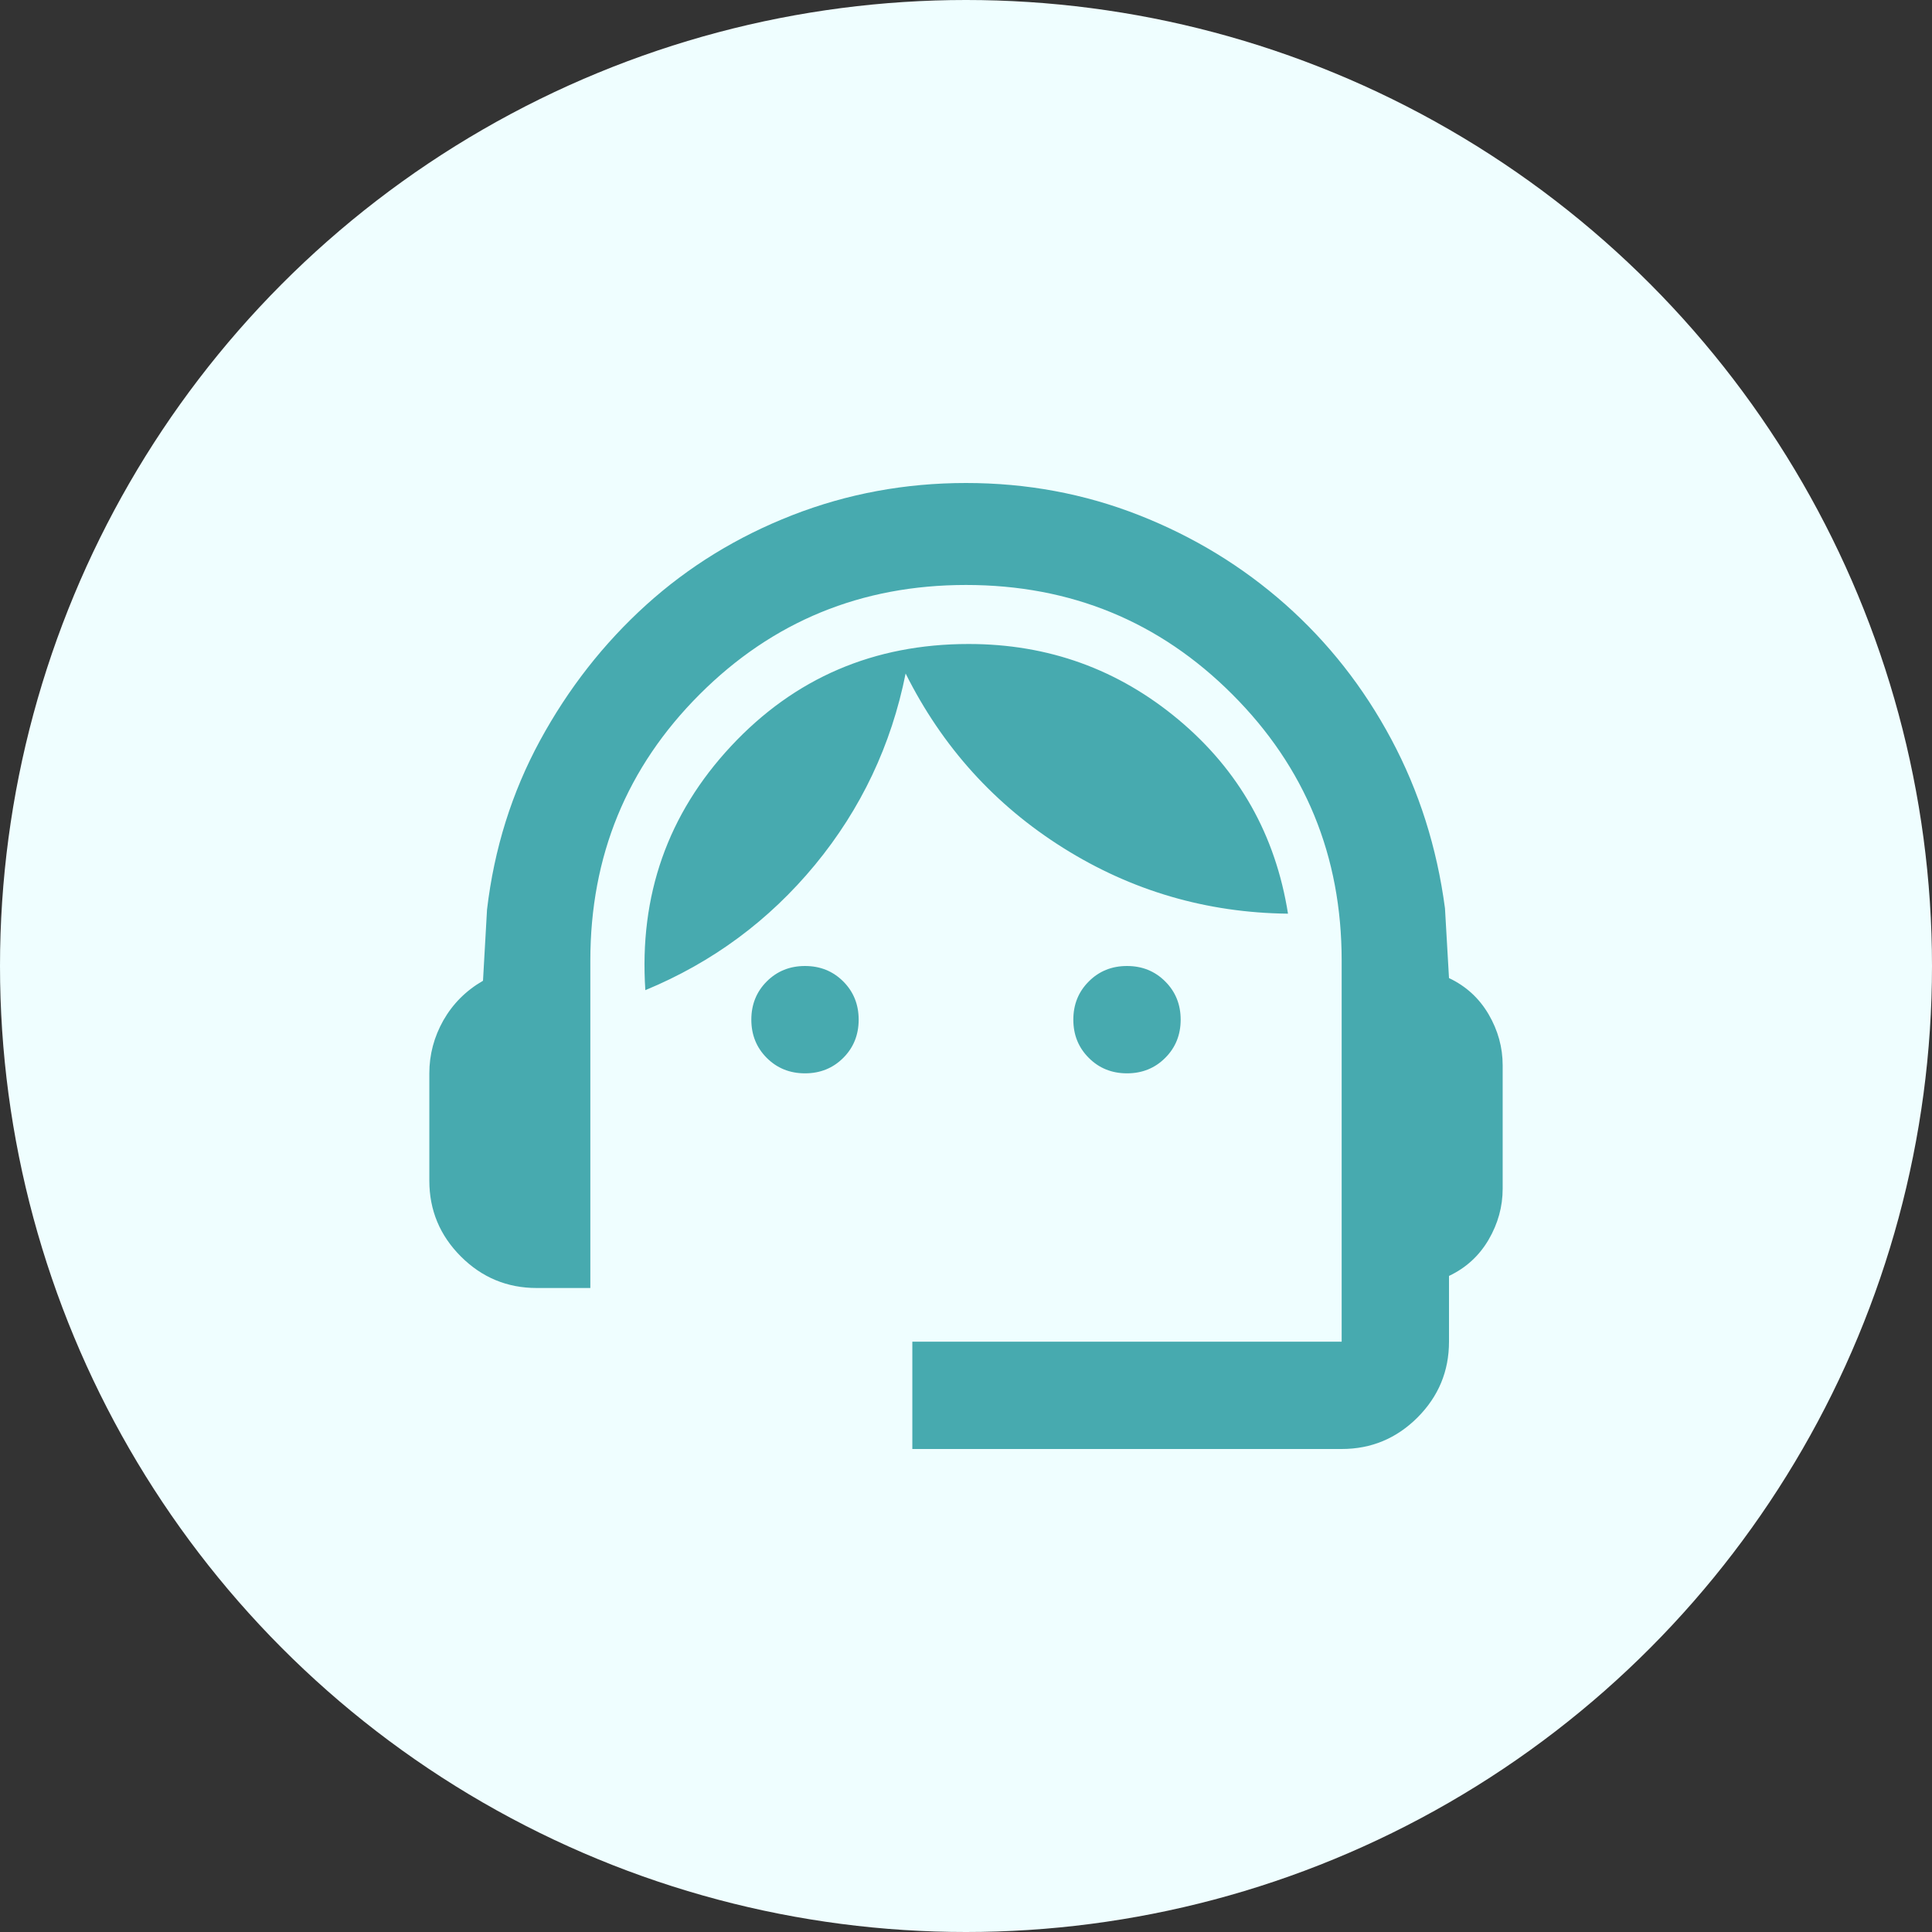 <svg width="36" height="36" viewBox="0 0 36 36" fill="none" xmlns="http://www.w3.org/2000/svg">
<rect x="0" y="0" width="36" height="36" fill="#333333" stroke="none"/>
<circle cx="18" cy="18" r="18" fill="#EFFEFF"/>
<path d="M17 27V25H25V17.9C25 15.95 24.321 14.296 22.962 12.938C21.604 11.579 19.95 10.9 18 10.9C16.05 10.9 14.396 11.579 13.037 12.938C11.679 14.296 11 15.95 11 17.9V24H10C9.45 24 8.979 23.804 8.588 23.413C8.196 23.021 8 22.55 8 22V20C8 19.65 8.088 19.321 8.262 19.012C8.438 18.704 8.683 18.458 9 18.275L9.075 16.95C9.208 15.817 9.537 14.767 10.062 13.8C10.588 12.833 11.246 11.992 12.037 11.275C12.829 10.558 13.738 10 14.762 9.6C15.787 9.2 16.867 9 18 9C19.133 9 20.208 9.2 21.225 9.6C22.242 10 23.15 10.554 23.95 11.262C24.75 11.971 25.408 12.808 25.925 13.775C26.442 14.742 26.775 15.792 26.925 16.925L27 18.225C27.317 18.375 27.562 18.6 27.738 18.9C27.913 19.2 28 19.517 28 19.85V22.15C28 22.483 27.913 22.8 27.738 23.1C27.562 23.4 27.317 23.625 27 23.775V25C27 25.55 26.804 26.021 26.413 26.413C26.021 26.804 25.55 27 25 27H17ZM15 20C14.717 20 14.479 19.904 14.287 19.712C14.096 19.521 14 19.283 14 19C14 18.717 14.096 18.479 14.287 18.288C14.479 18.096 14.717 18 15 18C15.283 18 15.521 18.096 15.713 18.288C15.904 18.479 16 18.717 16 19C16 19.283 15.904 19.521 15.713 19.712C15.521 19.904 15.283 20 15 20ZM21 20C20.717 20 20.479 19.904 20.288 19.712C20.096 19.521 20 19.283 20 19C20 18.717 20.096 18.479 20.288 18.288C20.479 18.096 20.717 18 21 18C21.283 18 21.521 18.096 21.712 18.288C21.904 18.479 22 18.717 22 19C22 19.283 21.904 19.521 21.712 19.712C21.521 19.904 21.283 20 21 20ZM12.025 18.45C11.908 16.683 12.442 15.167 13.625 13.9C14.808 12.633 16.283 12 18.05 12C19.533 12 20.837 12.471 21.962 13.412C23.087 14.354 23.767 15.558 24 17.025C22.483 17.008 21.087 16.6 19.812 15.8C18.538 15 17.558 13.917 16.875 12.55C16.608 13.883 16.046 15.071 15.188 16.113C14.329 17.154 13.275 17.933 12.025 18.45Z" fill="#47AAAF"/>
</svg>
